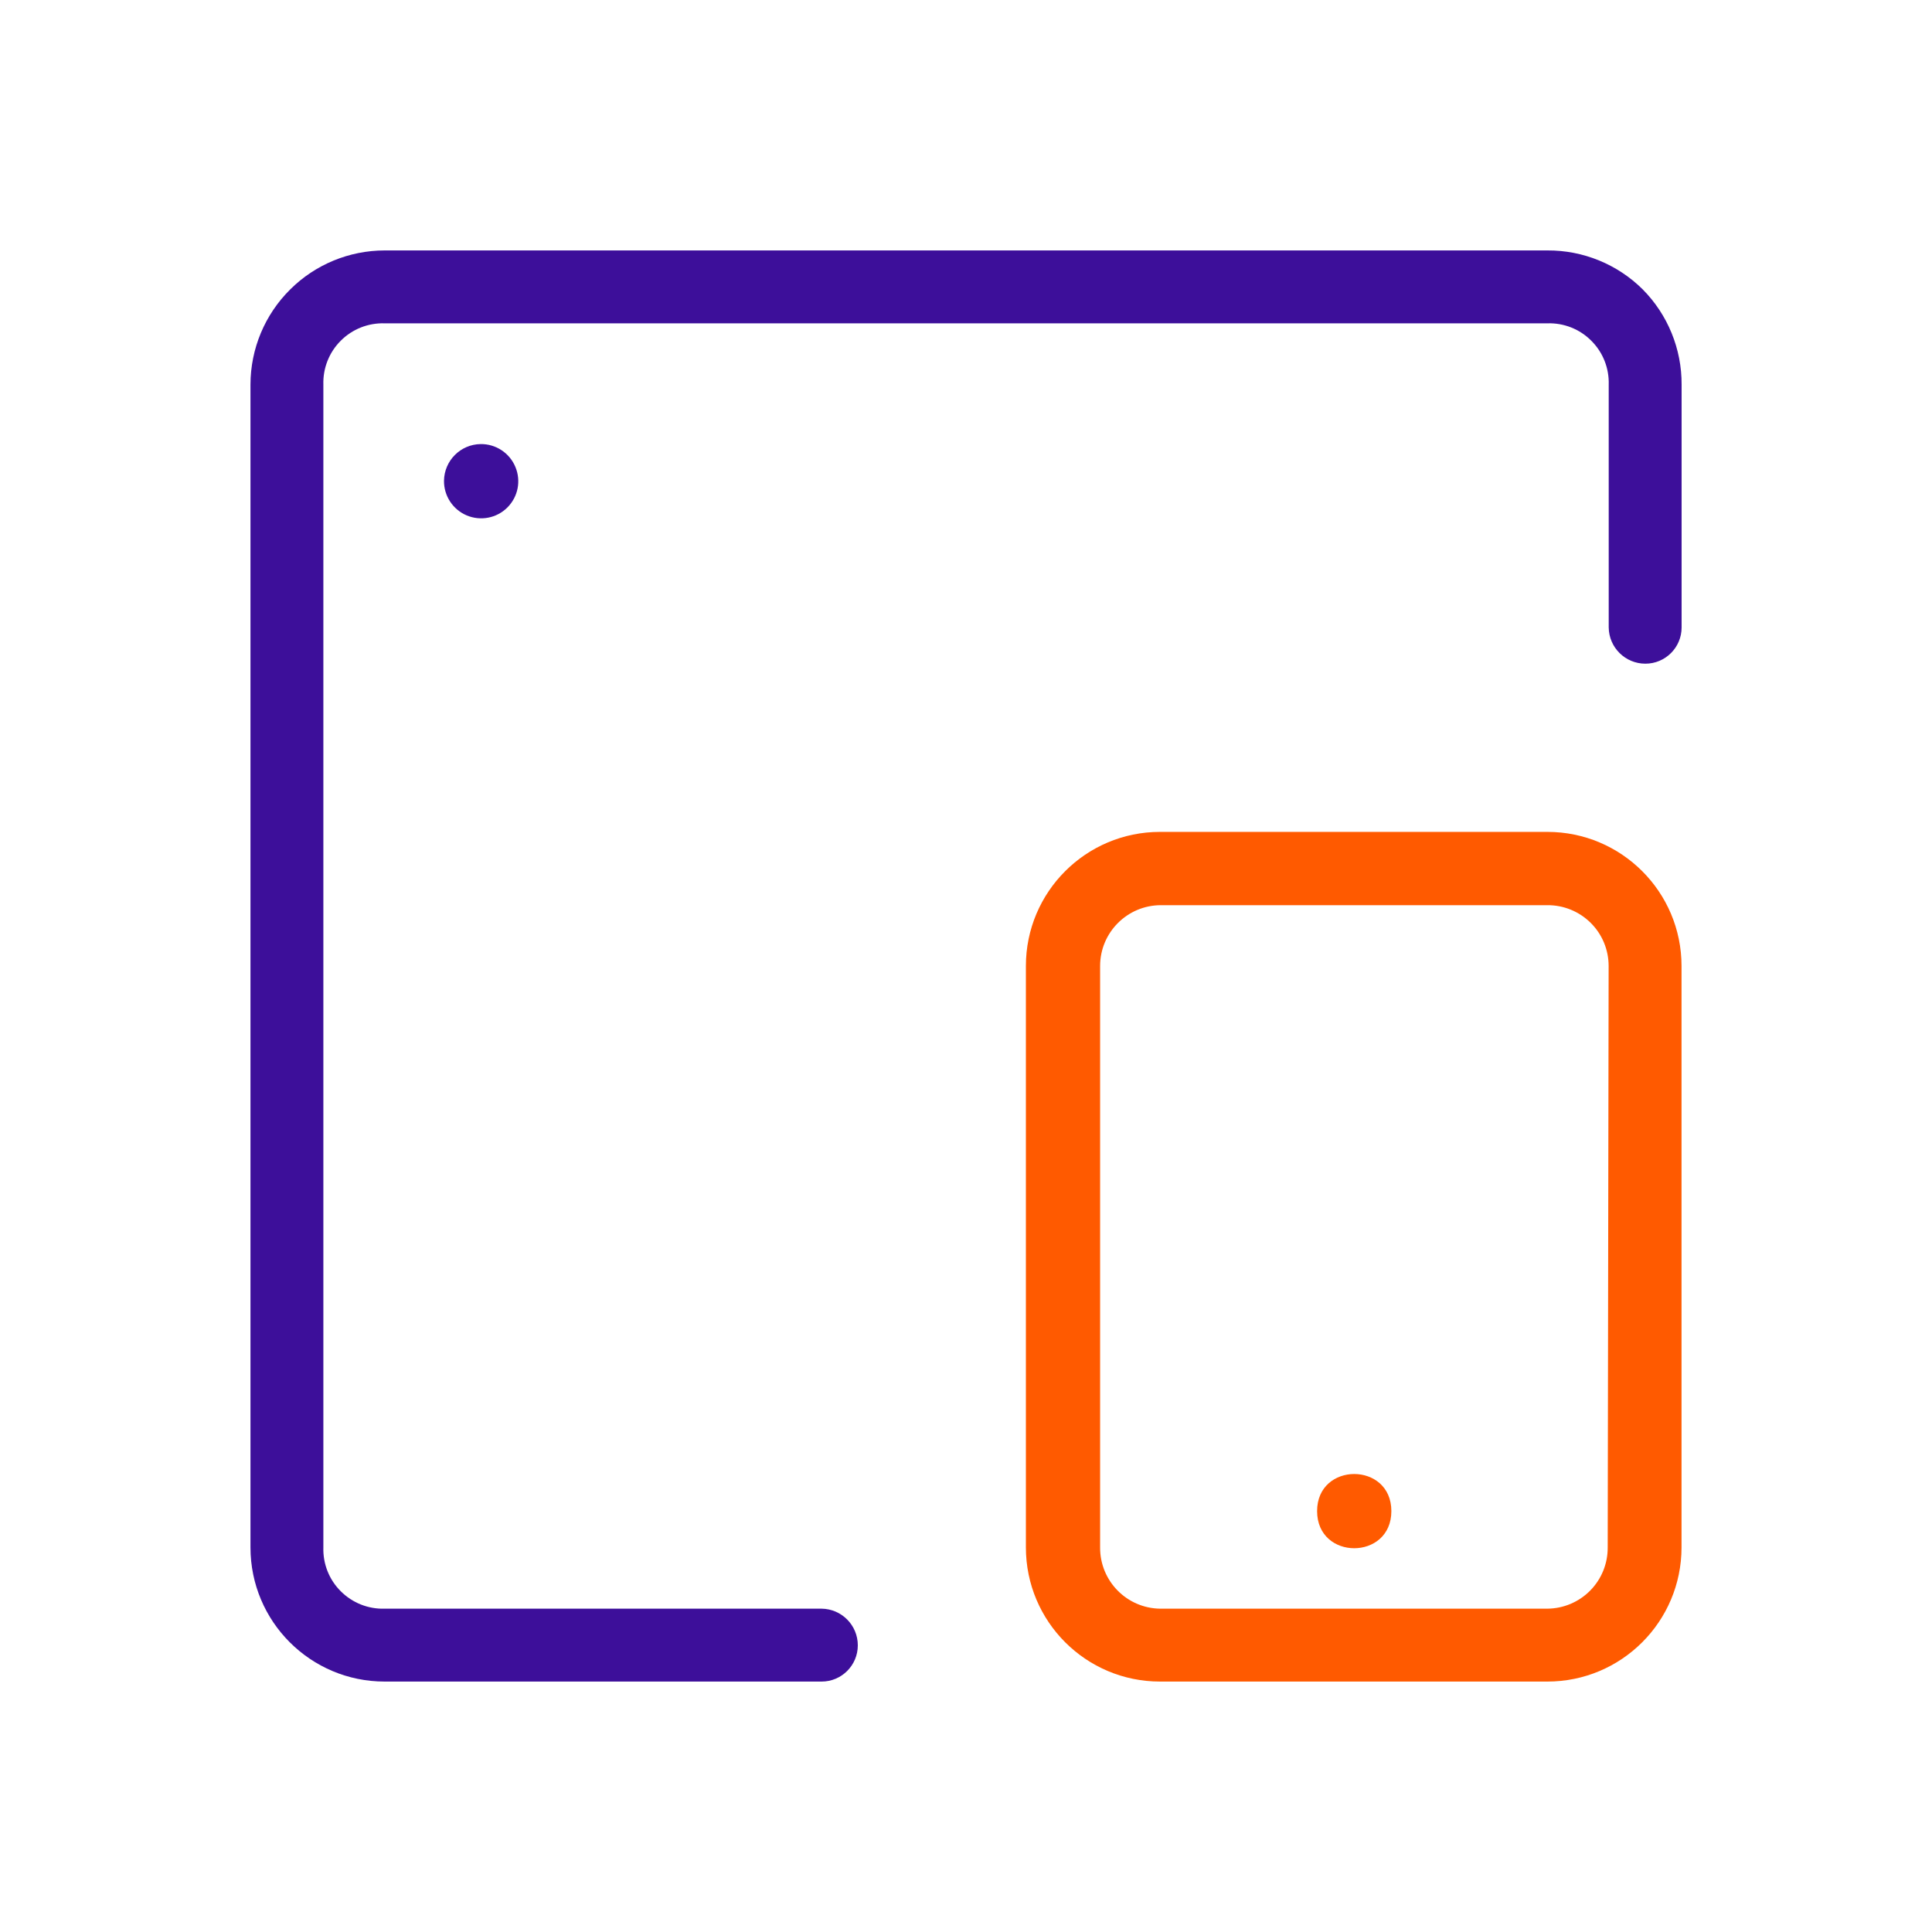 <svg width="48" height="48" viewBox="0 0 48 48" fill="none" xmlns="http://www.w3.org/2000/svg">
<path d="M11.031 11.944C11.027 12.319 11.25 12.659 11.595 12.805C11.942 12.951 12.341 12.873 12.606 12.608C12.872 12.342 12.95 11.944 12.803 11.597C12.658 11.252 12.317 11.028 11.942 11.033C11.442 11.039 11.038 11.444 11.031 11.944Z" fill="#3D0F9A"/>
<path d="M34.568 37.543C34.568 38.773 32.723 38.773 32.723 37.543C32.723 36.314 34.568 36.314 34.568 37.543Z" fill="#FF5A00"/>
<path d="M40.812 7.189C40.184 6.565 39.331 6.217 38.445 6.222H9.557C8.677 6.223 7.835 6.57 7.212 7.189C6.58 7.814 6.224 8.665 6.223 9.556V38.444C6.223 40.286 7.715 41.778 9.557 41.778H20.413H20.412C20.909 41.778 21.312 41.375 21.312 40.878C21.312 40.378 20.91 39.973 20.412 39.967H9.557C9.149 39.98 8.754 39.823 8.466 39.534C8.177 39.247 8.021 38.852 8.034 38.444V9.556C8.021 9.148 8.177 8.753 8.466 8.465C8.754 8.176 9.149 8.02 9.557 8.033H38.445C38.853 8.02 39.248 8.176 39.535 8.465C39.825 8.753 39.981 9.148 39.968 9.556V15.589C39.974 16.087 40.379 16.489 40.879 16.489C41.376 16.489 41.779 16.086 41.779 15.589V9.556C41.784 8.67 41.435 7.817 40.812 7.189L40.812 7.189Z" fill="#3D0F9A"/>
<path d="M38.443 20.668H28.821C26.98 20.668 25.488 22.16 25.488 24V38.444C25.488 40.286 26.98 41.778 28.821 41.778H38.443C40.285 41.778 41.777 40.286 41.777 38.444V24C41.777 22.16 40.285 20.668 38.443 20.668ZM39.943 38.446V38.444C39.946 38.846 39.79 39.231 39.509 39.516C39.227 39.802 38.845 39.964 38.443 39.967H28.821C27.991 39.955 27.326 39.275 27.332 38.444V24C27.332 23.166 28.009 22.489 28.843 22.489H38.443C38.846 22.486 39.234 22.644 39.52 22.928C39.806 23.211 39.966 23.597 39.966 24L39.943 38.446Z" fill="#FF5A00"/>
</svg>
